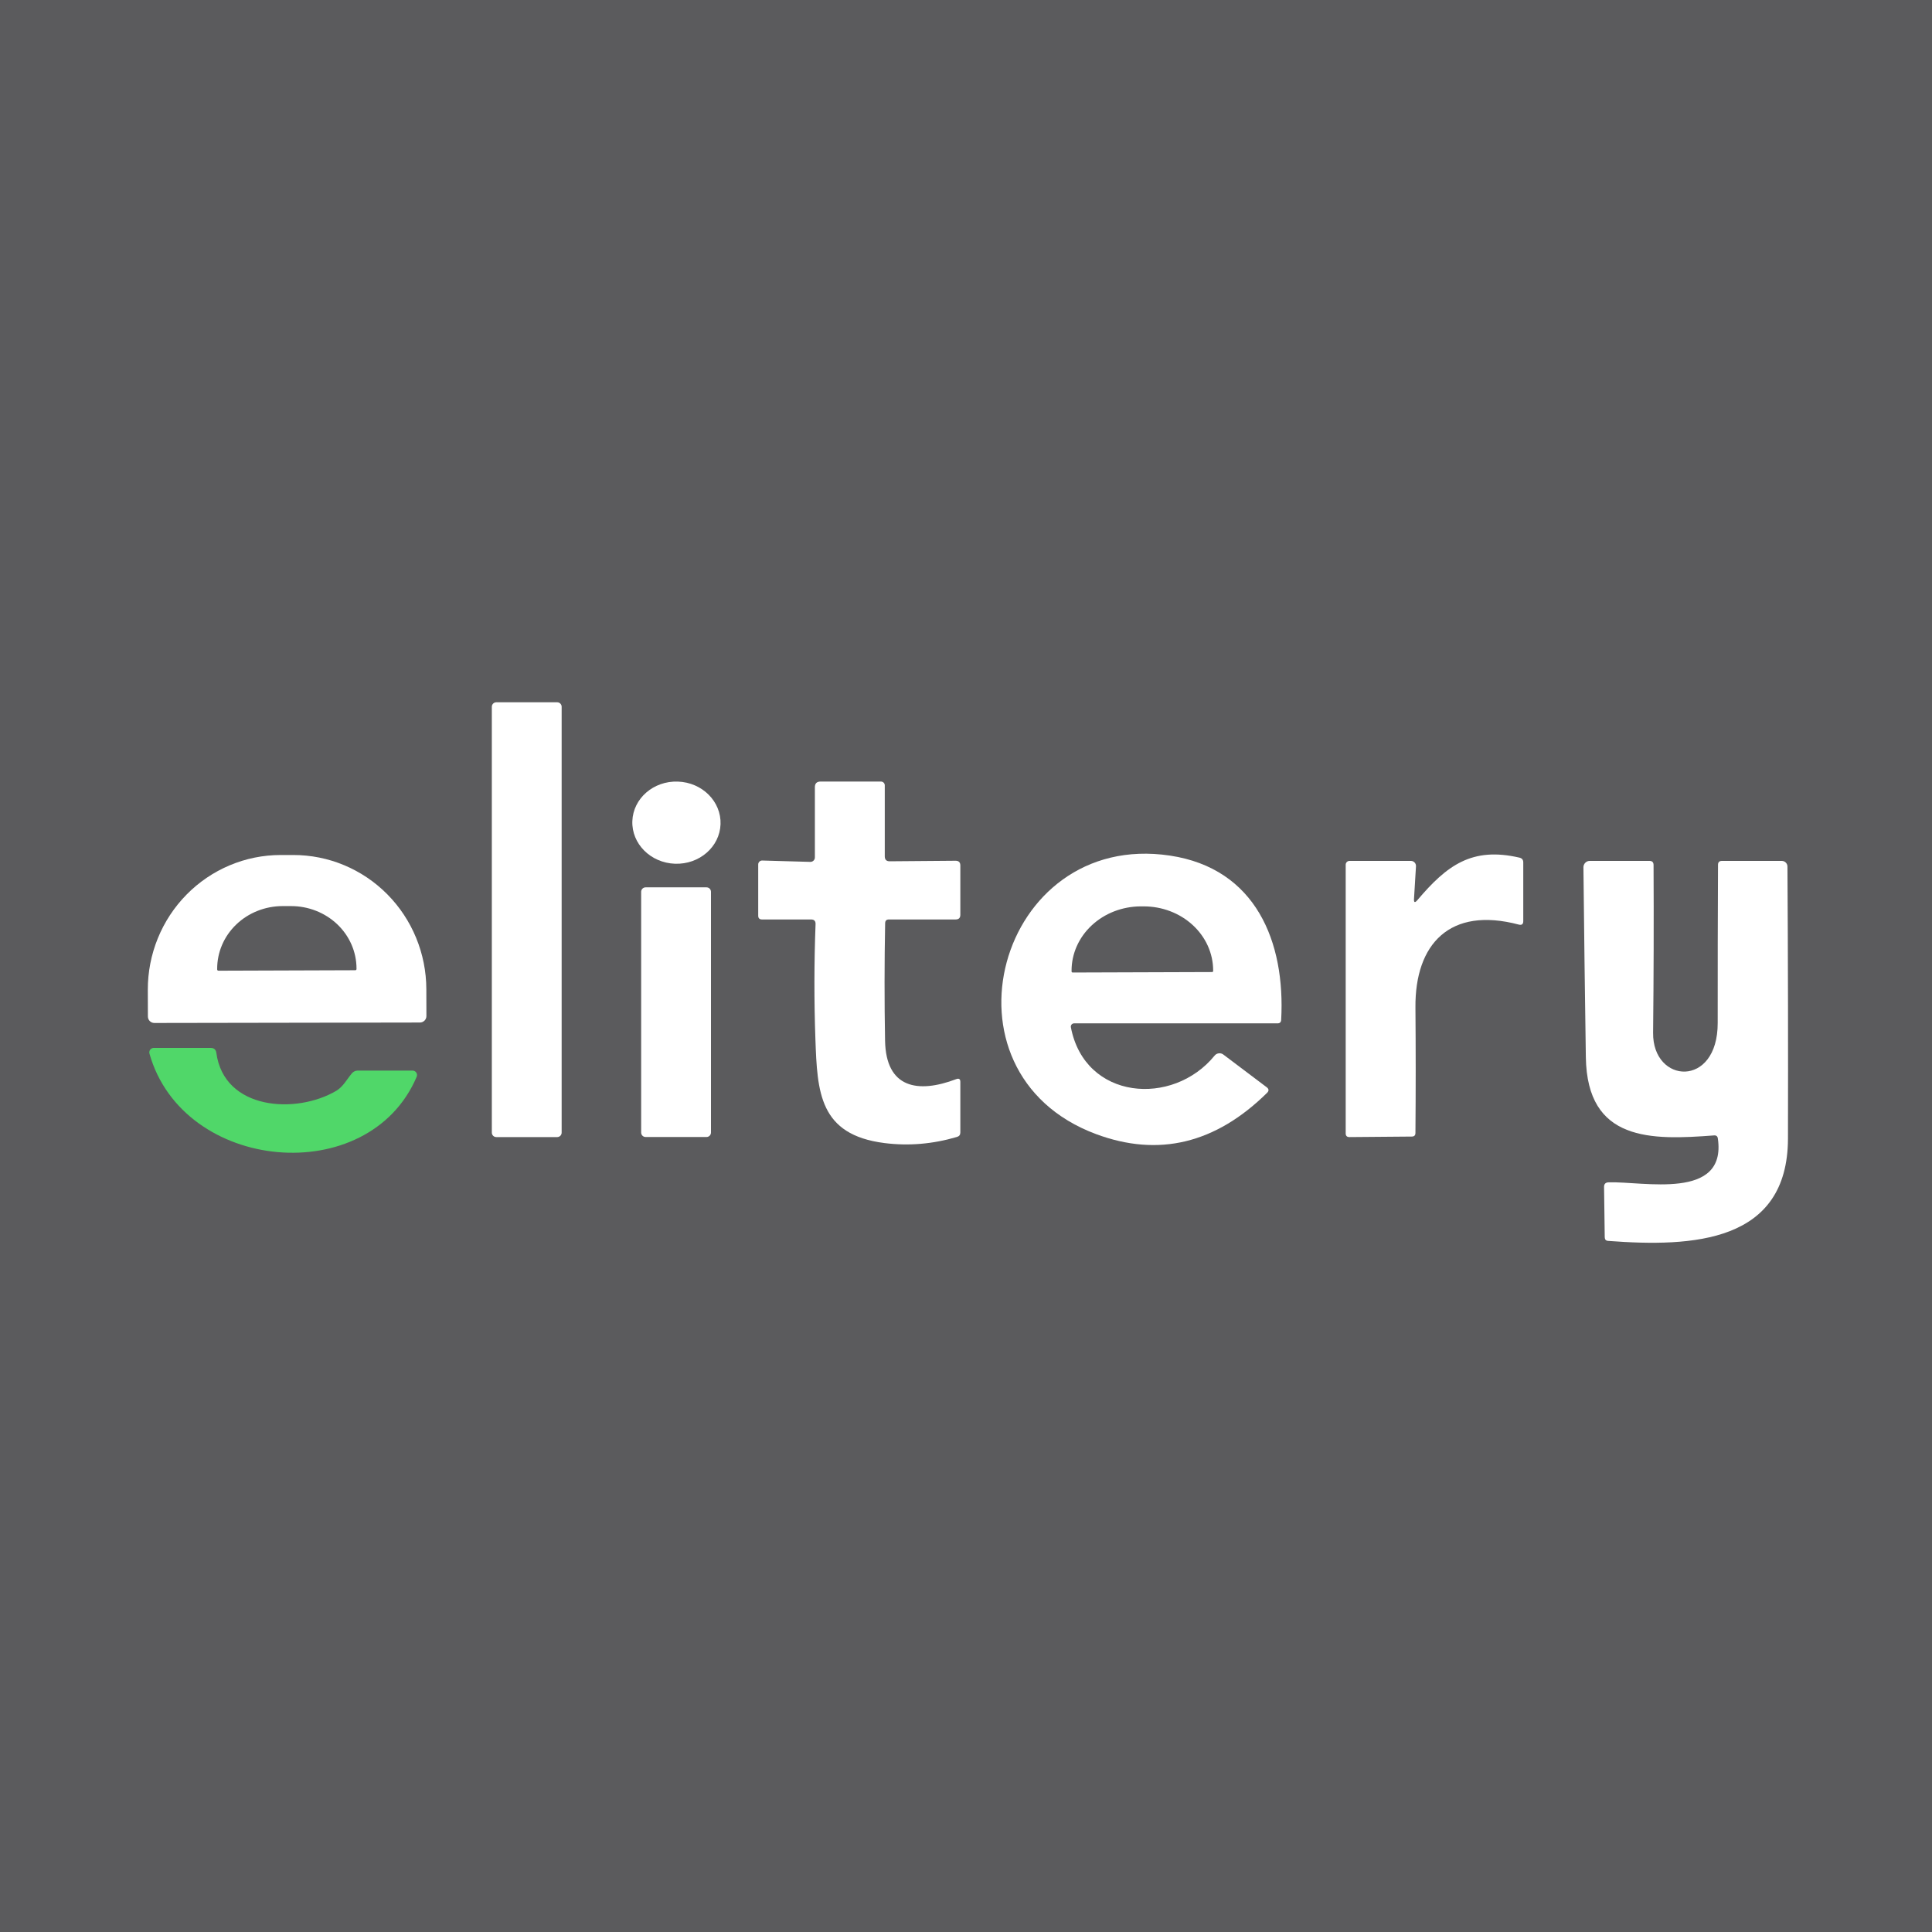 <svg width="100" height="100" viewBox="0 0 100 100" fill="none" xmlns="http://www.w3.org/2000/svg">
<rect width="100" height="100" fill="#5B5B5D"/>
<path d="M28.841 36.35H25.688C25.561 36.35 25.457 36.454 25.457 36.581V58.624C25.457 58.752 25.561 58.855 25.688 58.855H28.841C28.968 58.855 29.071 58.752 29.071 58.624V36.581C29.071 36.454 28.968 36.35 28.841 36.35Z" fill="white"/>
<path d="M34.938 44.707C36.199 44.751 37.254 43.835 37.295 42.66C37.336 41.486 36.348 40.498 35.087 40.455C33.826 40.41 32.771 41.327 32.73 42.501C32.689 43.675 33.678 44.663 34.938 44.707Z" fill="white"/>
<path d="M41.978 47.591H39.44C39.31 47.591 39.245 47.526 39.245 47.396V44.744C39.245 44.717 39.25 44.689 39.261 44.664C39.272 44.639 39.287 44.616 39.307 44.597C39.327 44.578 39.35 44.563 39.376 44.554C39.401 44.544 39.428 44.539 39.456 44.541L41.939 44.611C41.97 44.612 42.001 44.607 42.03 44.596C42.059 44.584 42.085 44.568 42.108 44.546C42.13 44.525 42.148 44.499 42.16 44.47C42.172 44.442 42.178 44.411 42.178 44.38V40.747C42.178 40.551 42.276 40.453 42.471 40.453H45.6C45.652 40.453 45.702 40.474 45.739 40.511C45.775 40.547 45.796 40.597 45.796 40.649V44.325C45.796 44.495 45.88 44.58 46.05 44.58L49.456 44.552C49.623 44.55 49.707 44.632 49.707 44.799V47.349C49.707 47.51 49.626 47.591 49.464 47.591H46.011C45.883 47.591 45.818 47.655 45.815 47.783C45.776 49.824 45.775 51.852 45.811 53.865C45.854 56.321 47.501 56.614 49.496 55.855C49.636 55.803 49.707 55.851 49.707 56V58.617C49.707 58.736 49.65 58.813 49.535 58.847C48.278 59.218 47.025 59.323 45.776 59.164C42.401 58.734 42.303 56.532 42.205 53.782C42.135 51.806 42.138 49.824 42.213 47.837C42.221 47.673 42.143 47.591 41.978 47.591Z" fill="white"/>
<path d="M7.991 52.949C7.902 52.949 7.816 52.914 7.753 52.851C7.69 52.788 7.655 52.702 7.655 52.613L7.651 51.228C7.649 50.314 7.826 49.409 8.17 48.563C8.514 47.718 9.02 46.95 9.658 46.302C10.295 45.655 11.053 45.141 11.887 44.789C12.721 44.438 13.615 44.256 14.519 44.255H15.176C17 44.252 18.752 44.982 20.044 46.286C21.336 47.589 22.064 49.359 22.067 51.205L22.071 52.59C22.071 52.634 22.062 52.677 22.046 52.718C22.029 52.759 22.004 52.796 21.973 52.827C21.941 52.858 21.904 52.883 21.863 52.9C21.823 52.917 21.779 52.926 21.735 52.926L7.991 52.949ZM11.304 50.243L18.391 50.219C18.407 50.219 18.423 50.213 18.435 50.201C18.447 50.189 18.453 50.173 18.453 50.157V50.122C18.45 49.264 18.091 48.443 17.455 47.839C16.818 47.235 15.956 46.897 15.059 46.899H14.62C14.175 46.9 13.735 46.985 13.324 47.149C12.913 47.312 12.54 47.552 12.227 47.853C11.913 48.155 11.664 48.512 11.495 48.906C11.326 49.299 11.24 49.72 11.241 50.145V50.18C11.241 50.197 11.248 50.213 11.26 50.224C11.271 50.236 11.287 50.243 11.304 50.243Z" fill="white"/>
<path d="M55.428 53.168C56.148 56.942 60.701 57.298 62.867 54.639C62.921 54.572 62.998 54.53 63.083 54.52C63.168 54.509 63.253 54.532 63.321 54.584L65.566 56.277C65.681 56.366 65.687 56.461 65.586 56.563C62.921 59.191 59.971 59.904 56.735 58.702C48.197 55.523 51.658 42.948 60.56 44.286C65.011 44.955 66.536 48.76 66.313 52.793C66.305 52.91 66.243 52.969 66.125 52.969H55.593C55.568 52.969 55.544 52.974 55.522 52.985C55.499 52.995 55.48 53.011 55.464 53.03C55.448 53.049 55.437 53.071 55.431 53.095C55.425 53.119 55.424 53.144 55.428 53.168ZM55.522 50.337L62.742 50.313C62.756 50.312 62.769 50.306 62.779 50.296C62.788 50.285 62.793 50.272 62.793 50.258V50.227C62.792 49.79 62.697 49.358 62.516 48.955C62.334 48.553 62.068 48.187 61.733 47.879C61.399 47.572 61.002 47.328 60.566 47.163C60.13 46.997 59.663 46.913 59.191 46.914H59.042C58.09 46.918 57.178 47.271 56.507 47.897C55.836 48.522 55.461 49.369 55.464 50.25V50.282C55.464 50.289 55.465 50.297 55.468 50.304C55.471 50.31 55.475 50.317 55.481 50.322C55.487 50.327 55.493 50.331 55.5 50.334C55.507 50.336 55.515 50.337 55.522 50.337Z" fill="white"/>
<path d="M73.361 46.594C74.89 44.787 76.189 43.821 78.649 44.392C78.779 44.423 78.844 44.505 78.844 44.638V47.677C78.844 47.836 78.767 47.896 78.614 47.857C75.047 46.911 73.236 48.855 73.263 52.144C73.281 54.316 73.281 56.481 73.263 58.64C73.263 58.765 73.201 58.828 73.076 58.828L69.845 58.855C69.717 58.855 69.653 58.791 69.653 58.663V44.756C69.653 44.704 69.674 44.654 69.711 44.617C69.747 44.581 69.797 44.56 69.849 44.56H73.029C73.064 44.56 73.1 44.567 73.133 44.581C73.165 44.596 73.195 44.616 73.22 44.642C73.244 44.668 73.263 44.699 73.275 44.733C73.288 44.766 73.293 44.802 73.291 44.838L73.189 46.523C73.176 46.719 73.233 46.742 73.361 46.594Z" fill="white"/>
<path d="M88.716 58.769C85.462 59.016 82.15 59.102 82.083 54.721C82.034 51.42 81.992 48.144 81.958 44.892C81.957 44.849 81.966 44.806 81.982 44.766C81.998 44.725 82.022 44.689 82.052 44.658C82.082 44.627 82.118 44.602 82.157 44.585C82.197 44.569 82.24 44.56 82.283 44.56H85.38C85.516 44.56 85.585 44.629 85.588 44.767C85.603 47.675 85.595 50.57 85.564 53.454C85.533 56.102 88.912 56.336 88.908 52.949C88.906 50.219 88.911 47.491 88.924 44.763C88.924 44.628 88.992 44.56 89.127 44.56H92.225C92.302 44.56 92.376 44.59 92.431 44.645C92.486 44.699 92.517 44.772 92.518 44.849C92.547 49.504 92.556 54.198 92.545 58.933C92.53 64.315 87.637 64.561 83.237 64.229C83.122 64.221 83.064 64.159 83.061 64.041L83.026 61.44C83.023 61.284 83.1 61.203 83.257 61.198C85.04 61.135 89.381 62.156 88.916 58.929C88.9 58.812 88.834 58.759 88.716 58.769Z" fill="white"/>
<path d="M36.569 45.929H33.417C33.289 45.929 33.186 46.032 33.186 46.16V58.62C33.186 58.748 33.289 58.851 33.417 58.851H36.569C36.697 58.851 36.8 58.748 36.8 58.62V46.16C36.8 46.032 36.697 45.929 36.569 45.929Z" fill="white"/>
<path d="M17.409 56.458C17.761 56.246 17.949 55.871 18.215 55.554C18.252 55.51 18.297 55.474 18.35 55.45C18.402 55.426 18.458 55.413 18.516 55.413H21.355C21.393 55.413 21.431 55.423 21.464 55.441C21.497 55.459 21.526 55.485 21.547 55.517C21.568 55.549 21.58 55.585 21.584 55.623C21.587 55.661 21.581 55.699 21.567 55.734C19.079 61.581 9.466 60.682 7.737 54.537C7.726 54.503 7.724 54.466 7.731 54.43C7.737 54.395 7.752 54.361 7.773 54.332C7.795 54.303 7.823 54.28 7.855 54.264C7.888 54.248 7.924 54.24 7.96 54.24H10.905C11.077 54.24 11.175 54.326 11.198 54.498C11.601 57.467 15.34 57.682 17.409 56.458Z" fill="#50D769"/>
</svg>
